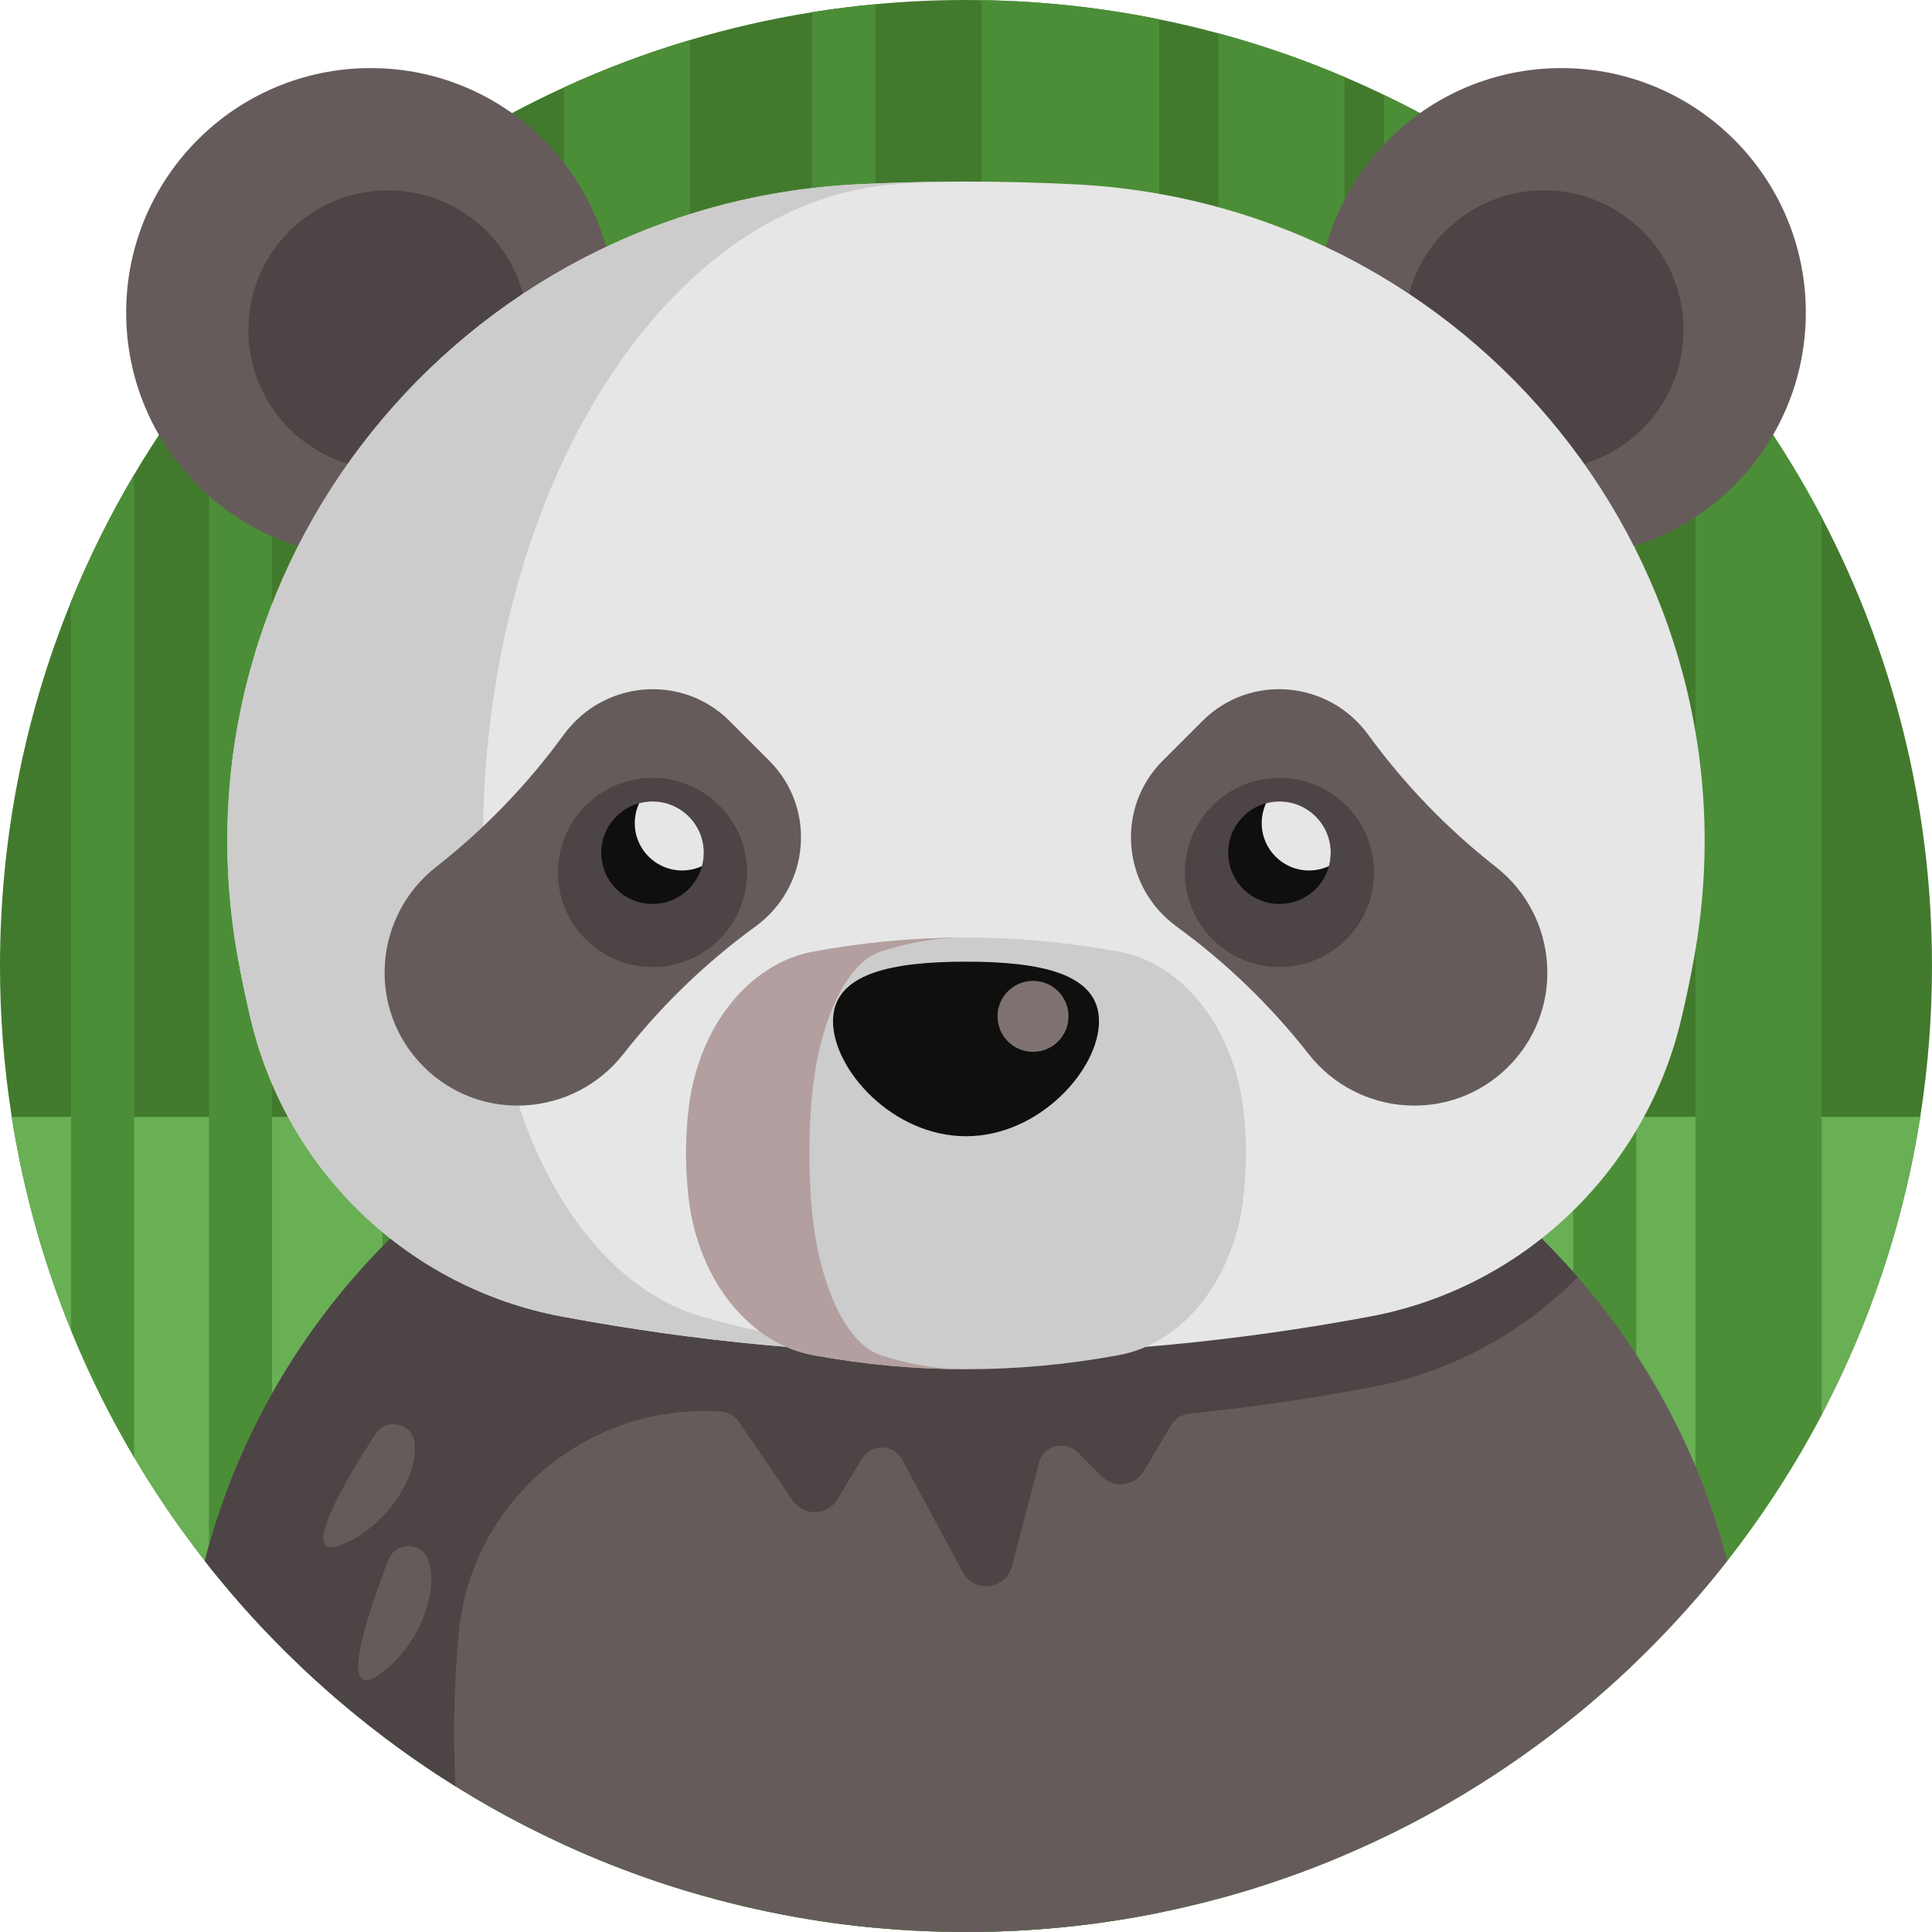 <?xml version="1.0" encoding="iso-8859-1"?>
<!-- Generator: Adobe Illustrator 19.0.0, SVG Export Plug-In . SVG Version: 6.00 Build 0)  -->
<svg version="1.1" id="Capa_1" xmlns="http://www.w3.org/2000/svg" xmlns:xlink="http://www.w3.org/1999/xlink" x="0px" y="0px"
	 viewBox="0 0 512 512" style="enable-background:new 0 0 512 512;" xml:space="preserve">
<path style="fill:#427A2D;" d="M511.999,255.999c0,13.605-1.066,26.958-3.114,39.988C489.691,418.376,383.78,511.999,256,511.999
	S22.309,418.376,3.114,295.988c-2.048-13.03-3.114-26.384-3.114-39.988c0-34.126,6.677-66.706,18.808-96.486
	c4.754-11.682,10.355-22.946,16.718-33.698c5.966-10.083,12.601-19.717,19.853-28.85c5.256-6.625,10.836-12.988,16.718-19.048
	c9.07-9.373,18.85-18.045,29.257-25.945c10.533-8.004,21.713-15.203,33.437-21.514c4.786-2.581,9.665-5.015,14.629-7.283
	c10.762-4.942,21.932-9.153,33.437-12.57c10.522-3.135,21.337-5.611,32.392-7.377c5.517-0.888,11.086-1.588,16.718-2.111
	C239.877,0.376,247.892,0,256,0c1.4,0,2.79,0.01,4.18,0.042c16.081,0.251,31.796,1.985,47.02,5.078
	c5.287,1.076,10.512,2.309,15.673,3.709c11.483,3.093,22.653,6.969,33.437,11.577c3.521,1.494,7.011,3.072,10.449,4.733
	c5.695,2.727,11.264,5.674,16.718,8.808c11.766,6.771,22.946,14.451,33.437,22.946c5.789,4.681,11.368,9.603,16.718,14.764
	c5.465,5.266,10.689,10.773,15.673,16.499c12.936,14.879,24.179,31.284,33.437,48.891
	C501.425,172.585,511.999,213.065,511.999,255.999z"/>
<path style="fill:#69AF54;" d="M508.886,295.988c-4.399,28.097-13.385,54.669-26.143,78.952
	c-9.258,17.607-20.501,34.001-33.437,48.891c-4.984,5.736-10.209,11.243-15.673,16.509c-5.35,5.162-10.93,10.094-16.718,14.775
	c-10.491,8.485-21.671,16.165-33.437,22.935c-5.454,3.135-11.024,6.081-16.718,8.808c-3.438,1.661-6.917,3.239-10.449,4.733
	c-10.783,4.598-21.943,8.485-33.437,11.577c-5.162,1.4-10.386,2.633-15.673,3.709c-15.224,3.093-30.939,4.827-47.02,5.078
	c-1.39,0.031-2.779,0.042-4.18,0.042c-8.108,0-16.123-0.376-24.033-1.108c-5.632-0.533-11.201-1.233-16.718-2.121
	c-11.055-1.766-21.859-4.242-32.392-7.377c-11.504-3.417-22.664-7.628-33.437-12.57c-4.963-2.278-9.843-4.702-14.629-7.283
	c-11.724-6.311-22.904-13.51-33.437-21.514c-10.407-7.899-20.187-16.582-29.257-25.945c-5.883-6.071-11.463-12.434-16.718-19.059
	c-7.252-9.122-13.887-18.766-19.853-28.839c-6.363-10.762-11.964-22.026-16.718-33.719c-7.293-17.899-12.612-36.822-15.694-56.477
	L508.886,295.988L508.886,295.988z"/>
<g>
	<path style="fill:#4C8E37;" d="M482.742,137.049V374.94c-9.258,17.607-20.501,34.001-33.437,48.891V88.158
		C462.242,103.037,473.486,119.442,482.742,137.049z"/>
	<path style="fill:#4C8E37;" d="M356.31,20.407v471.185c-10.783,4.598-21.943,8.485-33.437,11.577V8.829
		C334.357,11.922,345.527,15.799,356.31,20.407z"/>
	<path style="fill:#4C8E37;" d="M134.792,30.459V481.54c-11.724-6.311-22.904-13.51-33.437-21.514V51.973
		C111.889,43.969,123.068,36.77,134.792,30.459z"/>
	<path style="fill:#4C8E37;" d="M182.857,10.606v490.788c-11.504-3.417-22.664-7.628-33.437-12.57V23.176
		C160.183,18.233,171.353,14.023,182.857,10.606z"/>
	<path style="fill:#4C8E37;" d="M433.632,71.659V440.34c-5.35,5.162-10.93,10.094-16.718,14.775V56.895
		C422.703,61.576,428.282,66.497,433.632,71.659z"/>
	<path style="fill:#4C8E37;" d="M35.527,125.816v260.367c-6.363-10.762-11.964-22.026-16.718-33.719v-192.95
		C23.563,147.832,29.164,136.568,35.527,125.816z"/>
	<path style="fill:#4C8E37;" d="M72.098,77.918v356.163c-5.883-6.071-11.463-12.434-16.718-19.059V96.966
		C60.636,90.342,66.216,83.978,72.098,77.918z"/>
	<path style="fill:#4C8E37;" d="M383.477,33.949V478.05c-5.454,3.135-11.024,6.081-16.718,8.808V25.14
		C372.454,27.867,378.023,30.814,383.477,33.949z"/>
	<path style="fill:#4C8E37;" d="M231.967,1.118v509.773c-5.632-0.533-11.201-1.233-16.718-2.121V3.229
		C220.766,2.341,226.335,1.64,231.967,1.118z"/>
	<path style="fill:#4C8E37;" d="M307.2,5.12v501.759c-15.224,3.093-30.939,4.827-47.02,5.078V0.042
		C276.261,0.293,291.976,2.027,307.2,5.12z"/>
</g>
<g>
	<path style="fill:#665B5B;" d="M457.728,413.633C410.864,473.516,337.93,512,256,512s-154.864-38.484-201.728-98.366
		c7.199-28.003,20.929-53.708,39.612-75.191c31.932-36.728,78.346-61.158,131.427-63.843c20.459-1.034,40.918-1.034,61.377,0
		c53.081,2.685,99.495,27.115,131.427,63.843C436.798,359.926,450.528,385.63,457.728,413.633z"/>
	<circle style="fill:#665B5B;" cx="413.779" cy="82.829" r="64.784"/>
</g>
<circle style="fill:#4D4445;" cx="409.15" cy="87.447" r="37.012"/>
<circle style="fill:#665B5B;" cx="98.221" cy="82.829" r="64.784"/>
<g>
	<circle style="fill:#4D4445;" cx="102.839" cy="87.447" r="37.012"/>
	<path style="fill:#4D4445;" d="M418.116,338.443c-31.932-36.728-78.346-61.158-131.427-63.843
		c-11.274-0.575-22.549-0.815-33.813-0.752c0.209-0.01,0.408-0.01,0.616-0.021c-0.742,0.01-1.494,0.021-2.236,0.021
		c-1.327,0.01-2.654,0.021-3.981,0.042c-1.264,0.021-2.529,0.052-3.793,0.073c-1.191,0.021-2.382,0.042-3.574,0.073
		c-1.317,0.042-2.644,0.084-3.96,0.125c-1.118,0.042-2.247,0.073-3.365,0.115c-2.424,0.094-4.848,0.199-7.272,0.324
		c-84.156,4.253-151.531,63.164-171.039,139.034c18.453,23.583,40.96,43.844,66.455,59.747c-0.721-13.866-0.397-27.512,0.867-40.761
		c3.371-35.247,34.523-60.941,69.499-58.533c1.888,0.13,3.617,1.113,4.686,2.674l14.286,20.883c2.911,4.256,9.25,4.067,11.903-0.354
		l6.432-10.72c2.456-4.092,8.432-3.951,10.691,0.252l16.031,29.818c3.046,5.664,11.458,4.655,13.077-1.569l7.119-27.379
		c1.196-4.602,6.939-6.164,10.302-2.801l6.399,6.399c3.264,3.264,8.729,2.578,11.085-1.392l7.278-12.263
		c0.994-1.674,2.721-2.77,4.657-2.971c16.035-1.653,32.069-3.973,48.104-6.975C384.439,363.708,403.466,353.28,418.116,338.443z"/>
</g>
<path style="fill:#E6E6E6;" d="M284.951,48.852c-19.302-0.976-38.606-0.976-57.908,0C121.784,54.176,44.327,150.122,63.045,253.841
	c1.003,5.558,2.172,11.116,3.508,16.673c9.611,40.004,41.861,70.799,82.3,78.368c71.43,13.369,142.859,13.369,214.289,0
	c40.44-7.569,72.689-38.364,82.3-78.368c1.335-5.558,2.505-11.116,3.508-16.673C467.667,150.122,390.21,54.176,284.951,48.852z"/>
<path style="fill:#CCCCCC;" d="M255.997,358.915c-35.715,0-71.429-3.344-107.144-10.031c-40.437-7.565-72.693-38.358-82.296-78.367
	c-1.337-5.559-2.508-11.118-3.511-16.677C44.332,150.124,121.78,54.182,227.043,48.853c8.861-0.439,17.721-0.69,26.593-0.721
	c-5.527,0.052-11.055,0.303-16.572,0.721c-68.827,5.329-119.473,101.271-107.238,204.988c0.658,5.559,1.421,11.118,2.299,16.677
	c6.28,40.009,27.366,70.802,53.812,78.367C209.29,355.572,232.643,358.915,255.997,358.915z"/>
<g>
	<path style="fill:#665B5B;" d="M318.647,191.077l-10.497,10.497c-12.634,12.634-10.792,33.449,3.653,43.966
		c13.194,9.607,24.931,20.939,34.973,33.758c13.137,16.772,37.899,18.432,52.964,3.368l0,0
		c15.064-15.064,13.403-39.826-3.368-52.964c-12.82-10.041-24.152-21.779-33.759-34.973
		C352.096,180.286,331.281,178.443,318.647,191.077z"/>
	<path style="fill:#665B5B;" d="M193.347,191.077l10.497,10.497c12.634,12.634,10.792,33.449-3.653,43.966
		c-13.194,9.607-24.931,20.939-34.973,33.758c-13.137,16.772-37.899,18.432-52.964,3.368l0,0
		c-15.064-15.064-13.403-39.826,3.368-52.964c12.82-10.041,24.152-21.779,33.758-34.973
		C159.898,180.286,180.713,178.443,193.347,191.077z"/>
</g>
<path style="fill:#CCCCCC;" d="M296.539,359.117c-27.027,4.993-54.056,4.993-81.083,0c-16.794-3.102-30.328-19.763-32.924-41.374
	c-0.968-8.056-0.968-16.111,0-24.167c2.596-21.609,16.13-38.271,32.924-41.374c27.023-4.991,54.047-4.993,81.07-0.002
	c17.152,3.167,30.694,20.499,33.078,42.62c0.823,7.64,0.776,15.282-0.142,22.922C326.866,339.354,313.332,356.015,296.539,359.117z"
	/>
<path style="fill:#B39F9F;" d="M233.328,359.117c7.083,2.33,14.167,3.584,21.251,3.73c-13.043-0.084-26.087-1.327-39.121-3.73
	c-16.799-3.103-30.333-19.769-32.929-41.378c-0.963-8.056-0.963-16.112,0-24.168c2.597-21.608,16.13-38.275,32.929-41.367
	c13.043-2.414,26.087-3.657,39.129-3.741c-7.083,0.146-14.176,1.4-21.259,3.741c-9.395,3.093-16.96,19.759-18.414,41.367
	c-0.535,8.056-0.535,16.112,0,24.168C216.368,339.348,223.933,356.014,233.328,359.117z"/>
<path style="fill:#0F0F0E;" d="M291.243,270.638c0,12.774-15.78,30.473-35.245,30.473s-35.245-17.699-35.245-30.473
	s15.78-15.786,35.245-15.786S291.243,257.865,291.243,270.638z"/>
<circle style="fill:#807272;" cx="273.763" cy="269.343" r="9.404"/>
<g>
	<path style="fill:#4D4445;" d="M339.068,256.283c-13.828,0-25.078-11.249-25.078-25.077c0-11.319,7.628-21.275,18.55-24.213
		c2.138-0.574,4.332-0.864,6.527-0.864c13.828,0,25.077,11.249,25.077,25.077c0,2.194-0.29,4.389-0.864,6.523
		C360.344,248.655,350.388,256.283,339.068,256.283z"/>
	<path style="fill:#4D4445;" d="M172.926,256.283c-13.828,0-25.077-11.249-25.077-25.077c0-11.319,7.628-21.275,18.55-24.213
		c2.138-0.574,4.332-0.864,6.527-0.864c13.828,0,25.077,11.249,25.077,25.077c0,2.194-0.29,4.389-0.864,6.523
		C194.201,248.655,184.245,256.283,172.926,256.283z"/>
</g>
<g>
	<path style="fill:#0F0F0E;" d="M352.652,225.981c0,1.223-0.167,2.414-0.47,3.542c-1.557,5.789-6.834,10.041-13.113,10.041
		c-7.502,0-13.584-6.081-13.584-13.584c0-6.28,4.253-11.557,10.041-13.113c1.128-0.303,2.32-0.47,3.542-0.47
		C346.57,212.397,352.652,218.478,352.652,225.981z"/>
	<circle style="fill:#0F0F0E;" cx="172.931" cy="225.98" r="13.584"/>
</g>
<g>
	<path style="fill:#E6E6E6;" d="M352.652,225.981c0,1.223-0.167,2.414-0.47,3.542c-1.599,0.742-3.396,1.16-5.277,1.16
		c-6.928,0-12.539-5.611-12.539-12.539c0-1.881,0.418-3.678,1.16-5.277c1.128-0.303,2.32-0.47,3.542-0.47
		C346.57,212.397,352.652,218.478,352.652,225.981z"/>
	<path style="fill:#E6E6E6;" d="M186.509,225.981c0,1.223-0.167,2.414-0.47,3.542c-1.599,0.742-3.396,1.16-5.277,1.16
		c-6.928,0-12.539-5.611-12.539-12.539c0-1.881,0.418-3.678,1.16-5.277c1.128-0.303,2.32-0.47,3.542-0.47
		C180.428,212.397,186.509,218.478,186.509,225.981z"/>
</g>
<g>
	<path style="fill:#665B5B;" d="M99.538,379.982c2.834-4.355,9.692-2.907,10.326,2.251c1.17,9.539-8.215,22.912-19.569,27.238
		C78.513,413.958,92.154,391.328,99.538,379.982z"/>
	<path style="fill:#665B5B;" d="M102.935,413.36c1.875-4.846,8.885-4.843,10.568,0.072c3.113,9.093-3.312,24.115-13.529,30.689
		C89.37,450.944,98.05,425.986,102.935,413.36z"/>
</g>
<g>
</g>
<g>
</g>
<g>
</g>
<g>
</g>
<g>
</g>
<g>
</g>
<g>
</g>
<g>
</g>
<g>
</g>
<g>
</g>
<g>
</g>
<g>
</g>
<g>
</g>
<g>
</g>
<g>
</g>
</svg>
